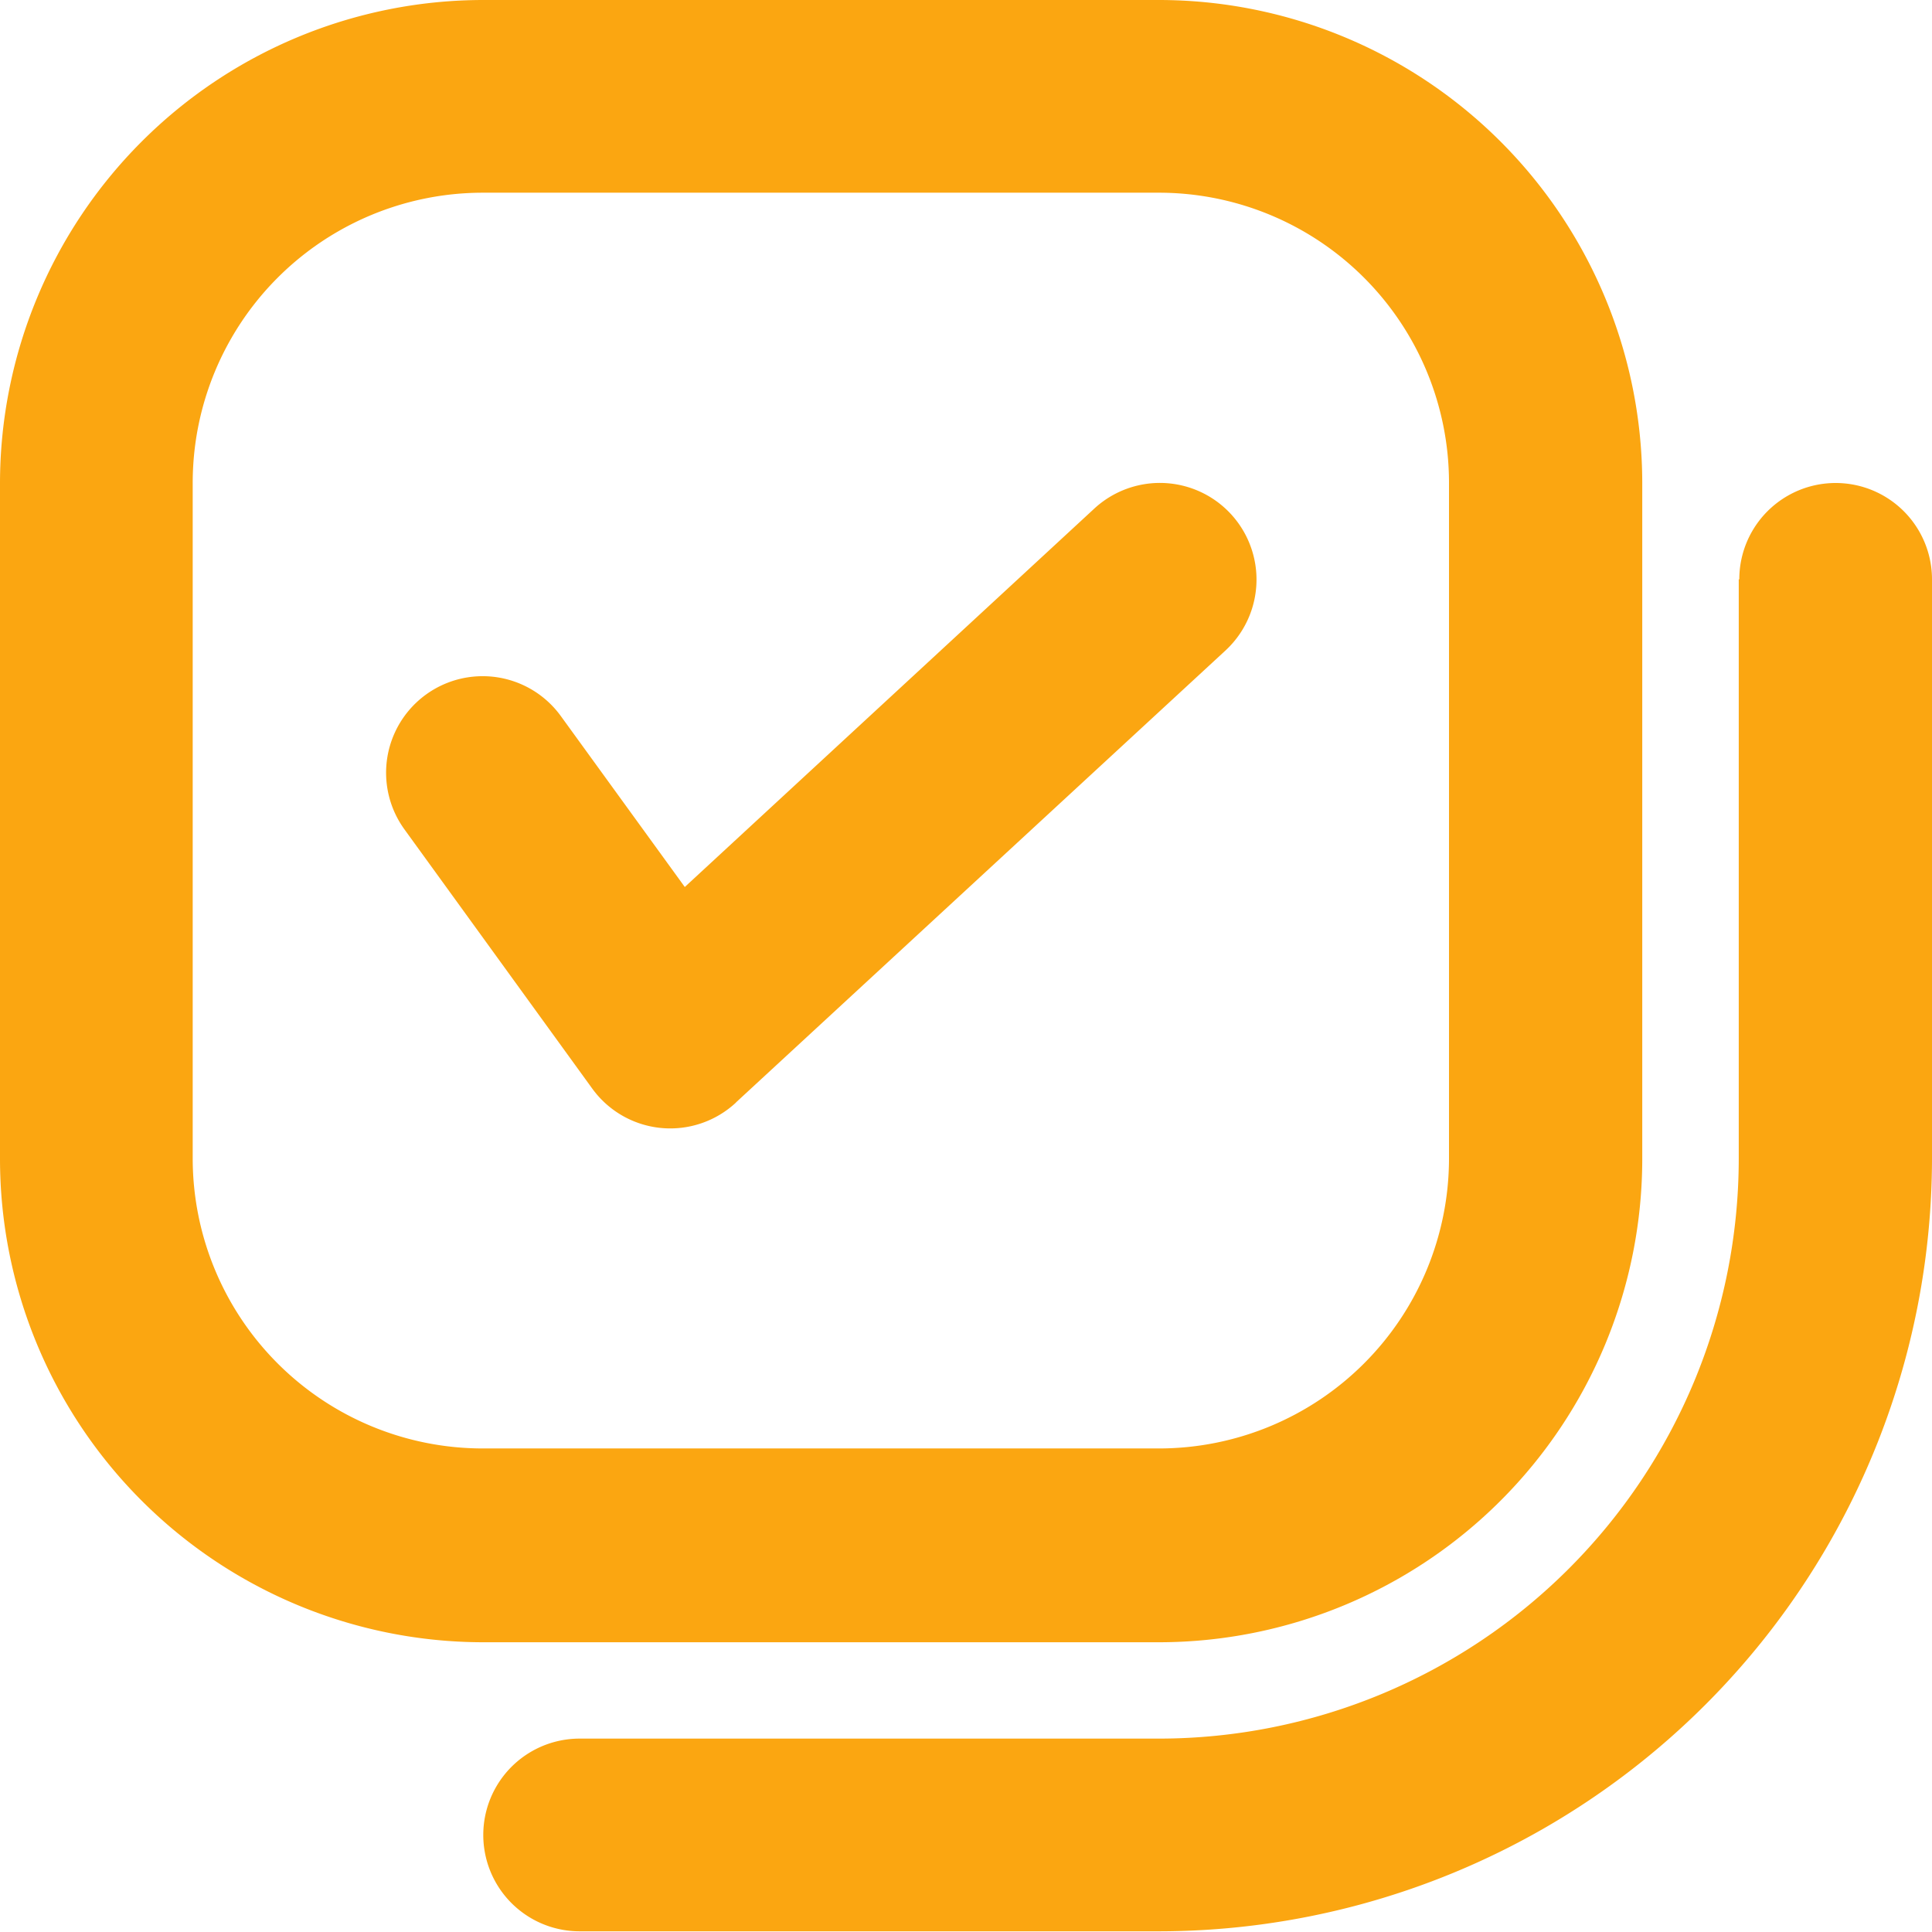 <svg xmlns="http://www.w3.org/2000/svg" width="14.036" height="14.036" viewBox="0 0 14.036 14.036"><g transform="translate(-2 -2)"><path d="M10.422,13.931a3.513,3.513,0,0,0,3.509-3.509V5.509A3.513,3.513,0,0,0,10.422,2H5.509A3.513,3.513,0,0,0,2,5.509v4.913a3.513,3.513,0,0,0,3.509,3.509ZM3.4,10.422V5.509A2.108,2.108,0,0,1,5.509,3.4h4.913a2.108,2.108,0,0,1,2.105,2.105v4.913a2.108,2.108,0,0,1-2.105,2.105H5.509A2.108,2.108,0,0,1,3.4,10.422Z" fill="#fba611"/><path d="M15.829,7.7v4.211a4.215,4.215,0,0,1-4.211,4.211H7.408a.7.7,0,1,0,0,1.4h4.211a5.621,5.621,0,0,0,5.614-5.614V7.7a.7.7,0,0,0-1.4,0ZM8.544,11.5,12.1,8.217a.7.7,0,0,0-.953-1.031L8.172,9.935l-.9-1.241a.7.7,0,0,0-1.137.822L7.5,11.4a.7.7,0,0,0,1.045.1Z" transform="translate(-1.197 -1.491)" fill="#fba611"/></g></svg>